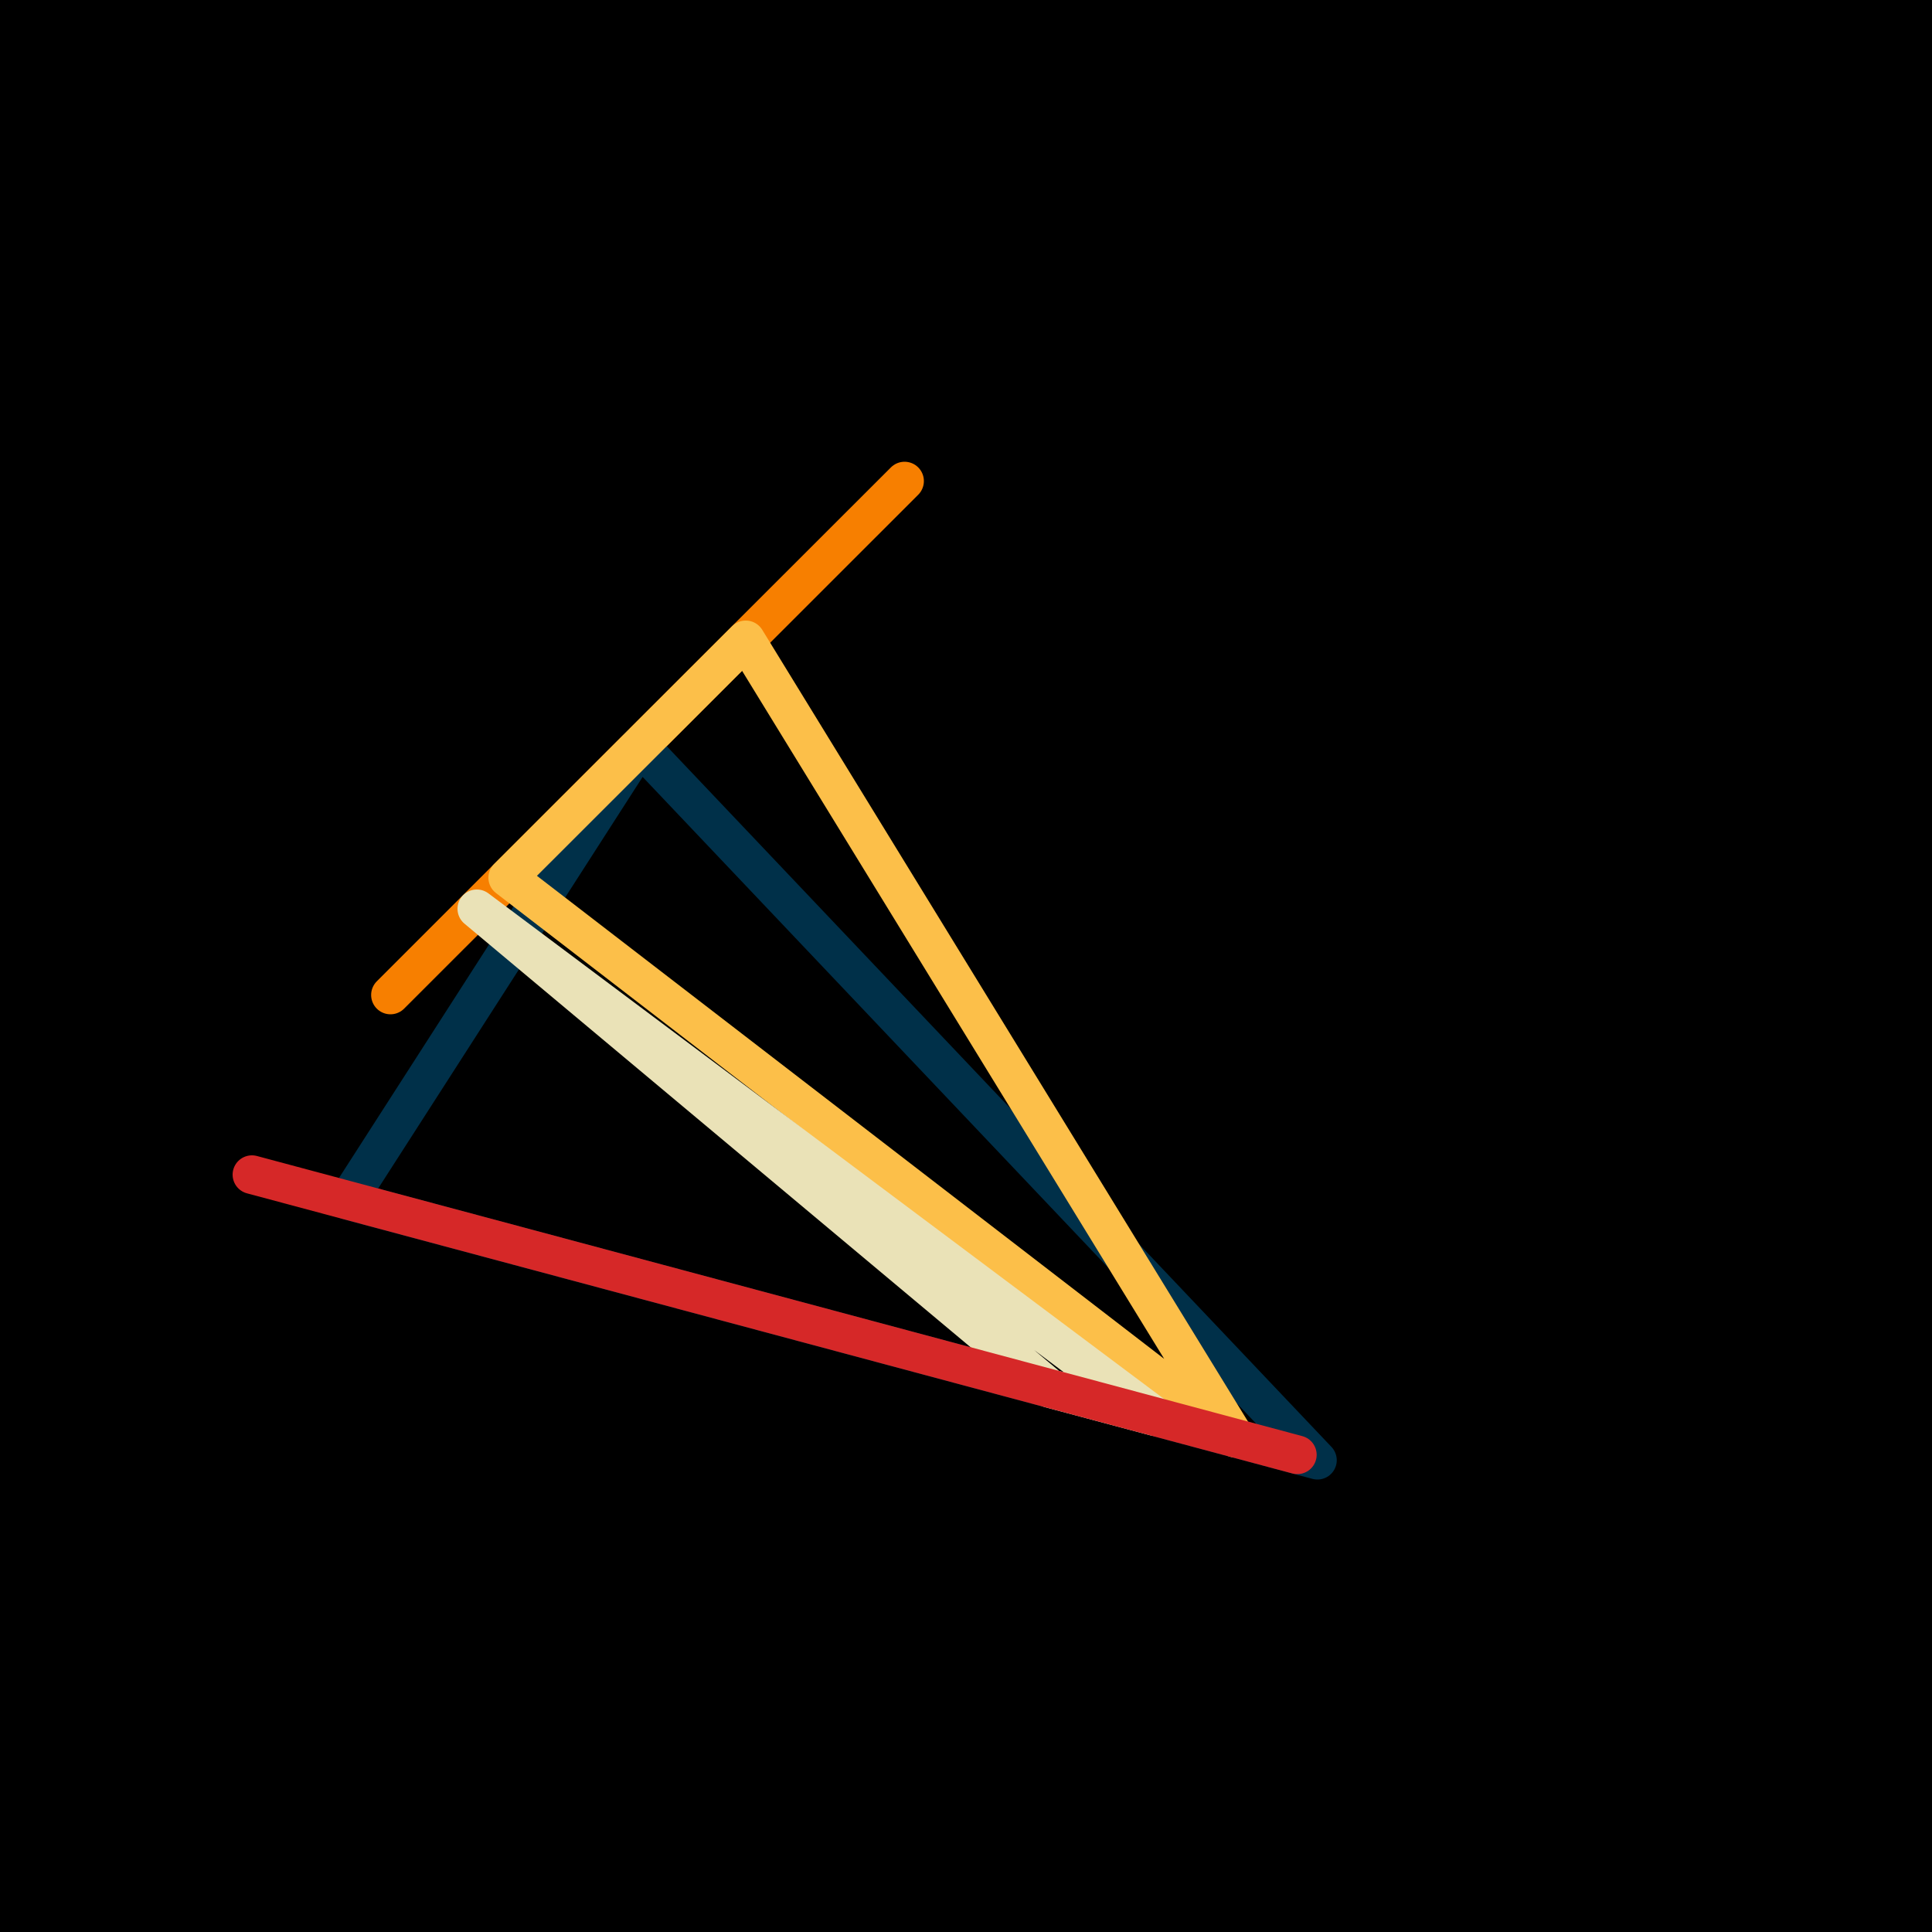 <svg width="1000" height="1000" viewBox="0 0 1000 1000" xmlns="http://www.w3.org/2000/svg"><path d="M0,0H1000V1000H-1000Z" fill="#000"/><style>path{stroke-width:20; stroke-linejoin:round}</style><path d="M468.2 249l-266.1 266 139.1-139.1zZ" fill="none" stroke="#f77f00"/><path d="M681.9 755.8l-502-134.5 151.2-235.3zZ" fill="none" stroke="#003049"/><path d="M639.5 744.4l-376.7-290.1 123.2-123.1zZ" fill="none" stroke="#fcbf49"/><path d="M543.5 718.7l54.6 14.6-351.3-262.9zZ" fill="none" stroke="#eae2b7"/><path d="M130.4 608l166.5 44.6 374.6 100.4zZ" fill="none" stroke="#d62828"/></svg>